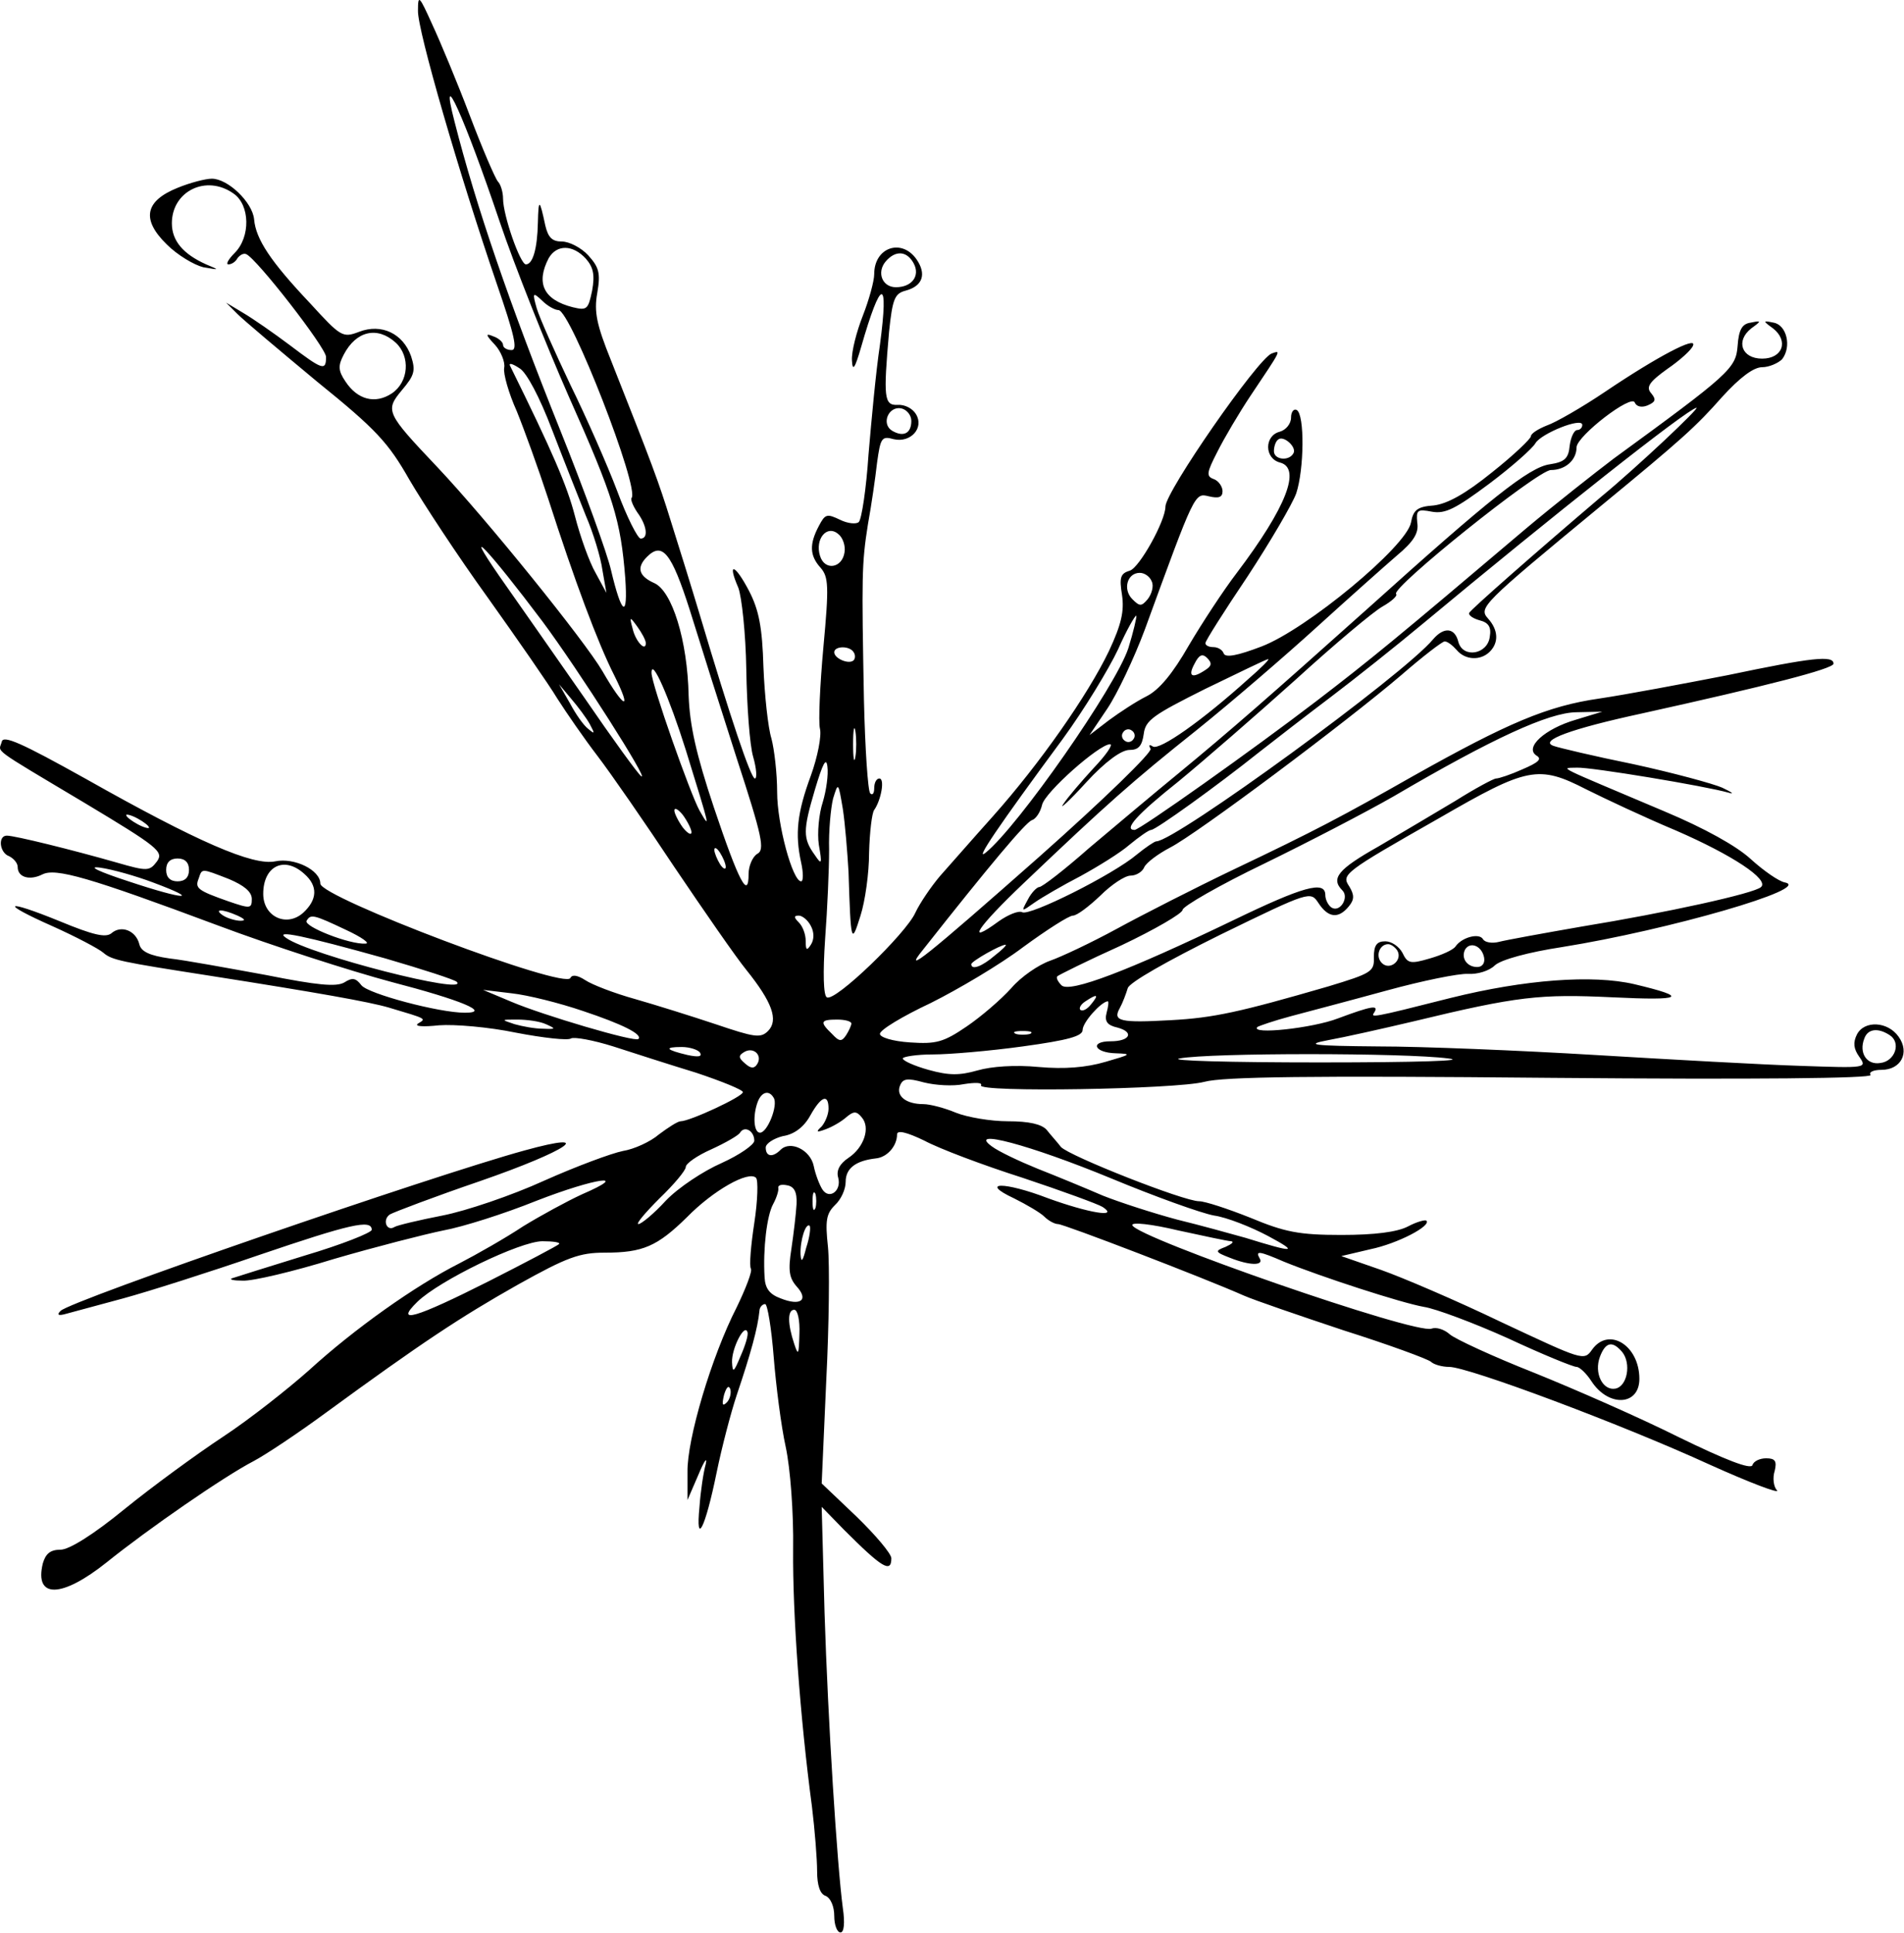 <svg width="4003" height="4062" viewBox="0 0 4003 4062" fill="none" xmlns="http://www.w3.org/2000/svg">
<path d="M878.755 22.572C877.554 63.389 966.392 368.319 1044.43 596.417C1081.64 704.463 1088.84 735.676 1075.64 735.676C1066.03 735.676 1057.63 730.874 1057.63 724.872C1057.63 718.869 1048.03 710.466 1037.22 706.864C1020.42 699.661 1020.42 703.262 1040.82 724.872C1052.83 738.077 1062.43 760.887 1060.03 772.892C1057.63 784.897 1069.64 826.915 1086.44 864.131C1102.05 902.548 1132.06 985.383 1152.47 1047.81C1207.7 1219.48 1256.92 1351.54 1291.73 1419.97C1330.15 1496.8 1312.14 1489.6 1266.52 1410.36C1229.3 1346.74 1022.82 1091.03 919.572 981.781C811.526 867.733 809.125 862.931 845.14 819.712C871.552 788.499 873.953 778.895 864.349 748.882C847.541 700.861 801.922 679.252 755.102 697.26C720.287 710.466 716.686 708.065 651.858 637.234C569.022 549.597 537.809 502.777 534.208 460.759C530.606 424.744 478.984 375.522 445.37 375.522C432.164 375.522 399.75 383.926 373.339 394.731C304.91 422.342 296.506 460.759 350.529 513.581C373.339 536.391 408.154 556.8 427.362 561.602C462.177 567.605 462.177 567.605 433.364 555.599C385.344 533.99 361.334 506.378 361.334 469.162C361.334 401.934 433.364 365.918 490.989 406.736C525.804 430.746 527.004 497.975 493.39 531.589C480.184 544.795 474.182 555.599 480.184 555.599C487.388 555.599 495.791 549.597 499.393 542.394C504.195 536.391 511.398 531.589 517.4 533.99C539.01 542.394 685.472 730.874 685.472 750.082C685.472 780.095 678.269 777.694 608.639 724.872C575.025 699.661 531.807 669.648 511.398 657.643L475.382 636.034L499.393 660.044C512.598 673.25 588.231 736.877 666.264 801.705C791.117 902.548 816.328 930.159 860.747 1008.19C889.559 1057.41 962.791 1169.06 1025.22 1255.5C1087.64 1343.14 1153.67 1437.98 1171.68 1467.99C1190.89 1498 1228.1 1552.02 1255.72 1588.04C1283.33 1624.06 1356.56 1729.7 1417.79 1822.14C1480.21 1914.58 1547.44 2011.82 1569.05 2038.23C1623.07 2105.46 1637.48 2143.88 1614.67 2166.69C1599.06 2182.29 1585.86 2179.89 1504.22 2152.28C1453.8 2135.47 1376.97 2111.46 1334.95 2099.46C1291.73 2087.45 1244.91 2069.45 1230.51 2059.84C1213.7 2049.04 1202.89 2047.84 1199.29 2055.04C1190.89 2081.45 673.467 1885.77 673.467 1856.96C673.467 1828.14 618.243 1801.73 578.627 1810.14C531.807 1819.74 415.357 1769.32 181.257 1637.26C45.599 1561.63 5.982 1543.62 3.581 1559.23C-2.422 1582.04 -22.83 1567.63 176.455 1686.48C332.521 1780.12 344.527 1789.73 330.12 1810.14C314.514 1830.54 310.912 1831.74 244.884 1812.54C152.444 1786.12 31.193 1756.11 14.386 1756.11C-4.823 1756.11 -1.221 1792.13 19.188 1799.33C28.792 1804.13 37.195 1813.74 37.195 1822.14C37.195 1843.75 62.406 1850.95 88.817 1837.75C116.429 1823.34 187.259 1843.75 457.375 1944.59C572.624 1987.81 737.094 2040.63 822.331 2063.44C969.994 2101.86 1033.62 2128.27 977.197 2128.27C923.174 2128.27 774.31 2088.65 759.904 2070.65C747.899 2055.04 740.696 2053.84 723.889 2064.64C707.081 2074.25 667.465 2070.65 559.418 2049.04C480.184 2034.63 388.946 2017.82 356.532 2014.22C314.514 2008.22 296.506 1999.82 292.904 1984.21C285.701 1955.4 254.488 1943.39 234.079 1961.4C222.074 1971 195.663 1965 126.033 1936.19C8.383 1888.17 -2.422 1896.57 111.627 1946.99C159.648 1968.6 207.668 1993.81 217.272 2002.22C235.28 2017.82 254.488 2021.43 439.367 2050.24C668.665 2086.25 776.711 2105.46 817.529 2117.47C897.963 2141.48 896.762 2140.28 878.755 2151.08C870.351 2157.08 889.559 2158.28 923.174 2154.68C955.588 2152.28 1027.62 2158.28 1085.24 2170.29C1141.67 2181.09 1194.49 2187.1 1200.49 2182.29C1207.7 2178.69 1247.31 2185.9 1289.33 2199.1C1330.15 2212.31 1408.18 2237.52 1463.4 2254.32C1517.43 2272.33 1561.85 2290.34 1561.85 2295.14C1561.85 2304.75 1450.2 2356.37 1430.99 2356.37C1424.99 2356.37 1404.58 2369.57 1385.37 2383.98C1367.36 2399.59 1332.55 2415.19 1309.74 2418.8C1285.73 2423.6 1211.3 2451.21 1144.07 2481.22C1075.64 2512.44 979.598 2544.85 930.377 2554.45C881.156 2564.06 835.536 2574.86 829.534 2578.46C812.727 2589.27 803.122 2562.86 819.93 2552.05C828.333 2547.25 913.57 2514.84 1008.41 2482.42C1195.69 2417.59 1255.72 2375.58 1103.25 2417.59C909.968 2470.42 147.642 2733.33 127.234 2754.94C118.83 2763.34 122.432 2765.74 139.239 2760.94C152.444 2757.34 206.468 2742.93 259.29 2728.53C312.113 2714.12 440.568 2673.3 545.012 2637.29C735.894 2572.46 781.513 2561.66 781.513 2584.47C781.513 2590.47 717.886 2615.68 641.053 2638.49C563.02 2662.5 494.591 2684.11 487.388 2686.51C481.385 2688.91 490.989 2691.31 510.197 2691.31C530.606 2692.51 617.043 2672.1 702.279 2645.69C788.716 2620.48 891.96 2594.07 932.778 2585.67C972.395 2578.46 1060.03 2550.85 1128.46 2523.24C1252.11 2475.22 1328.95 2464.41 1223.3 2510.03C1192.09 2524.44 1136.87 2554.45 1099.65 2577.26C1063.63 2601.27 1002.41 2636.09 965.192 2655.3C872.752 2702.12 745.498 2792.15 649.457 2879.79C606.238 2918.21 525.804 2981.84 469.38 3019.05C412.956 3056.27 319.316 3124.7 261.691 3171.52C195.663 3225.54 145.241 3256.75 127.234 3256.75C105.624 3256.75 96.02 3265.16 90.018 3285.57C72.01 3360 129.635 3358.8 224.475 3283.16C310.912 3213.53 470.58 3103.09 533.007 3070.67C558.218 3057.47 626.647 3011.85 685.472 2968.63C885.958 2822.17 967.593 2768.14 1088.84 2699.72C1192.09 2642.09 1218.5 2632.49 1271.32 2632.49C1351.76 2632.49 1381.77 2619.28 1444.2 2558.05C1499.42 2501.63 1573.85 2459.61 1589.46 2475.22C1594.26 2480.02 1593.06 2523.24 1585.86 2570.06C1578.65 2616.88 1575.05 2660.1 1578.65 2666.1C1582.26 2670.9 1567.85 2708.12 1548.64 2747.74C1495.82 2850.98 1444.2 3025.05 1445.4 3093.48V3152.31L1468.21 3099.49C1480.21 3070.67 1487.41 3059.87 1483.81 3076.68C1479.01 3093.48 1473.01 3133.1 1470.61 3166.71C1462.2 3251.95 1482.61 3212.33 1506.62 3094.68C1517.43 3041.86 1536.64 2968.63 1548.64 2932.61C1578.65 2843.78 1593.06 2790.95 1596.66 2754.94C1596.66 2747.74 1602.66 2740.53 1608.67 2740.53C1613.47 2740.53 1621.87 2790.95 1626.67 2852.18C1631.48 2912.21 1642.28 2997.44 1651.89 3040.66C1661.49 3085.08 1668.69 3178.72 1667.49 3256.75C1666.29 3390.01 1681.9 3608.5 1707.11 3796.98C1713.11 3846.2 1717.91 3907.43 1717.91 3932.64C1717.91 3961.45 1723.92 3980.66 1735.92 3984.26C1746.73 3989.07 1753.93 4007.07 1753.93 4026.28C1753.93 4045.49 1759.93 4061.1 1767.13 4061.1C1774.34 4061.1 1776.74 4041.89 1771.94 4009.47C1759.93 3919.44 1740.72 3616.91 1733.52 3388.81L1727.52 3166.71L1774.34 3214.74C1853.57 3293.97 1873.98 3307.17 1873.98 3274.76C1873.98 3265.16 1840.37 3225.54 1800.75 3187.12L1727.52 3117.49L1737.12 2901.4C1743.12 2783.75 1744.32 2656.5 1740.72 2620.48C1734.72 2565.26 1737.12 2550.85 1755.13 2532.84C1768.33 2520.84 1777.94 2499.23 1777.94 2483.62C1777.94 2454.81 1799.55 2439.2 1841.57 2434.4C1865.58 2432 1885.99 2407.99 1885.99 2383.98C1885.99 2374.38 1906.39 2379.18 1943.61 2397.19C1974.82 2413.99 2067.26 2448.81 2150.1 2475.22C2232.93 2502.83 2308.57 2530.44 2318.17 2536.45C2354.19 2560.46 2286.96 2548.45 2204.12 2518.44C2110.48 2482.42 2057.66 2483.62 2132.09 2518.44C2158.5 2531.64 2187.31 2548.45 2195.72 2556.85C2204.12 2565.26 2217.33 2572.46 2224.53 2572.46C2236.53 2572.46 2530.66 2685.31 2614.7 2722.52C2636.31 2732.13 2731.15 2764.54 2824.79 2795.76C2919.63 2825.77 3001.26 2855.78 3008.46 2861.78C3014.47 2867.79 3032.47 2872.59 3046.88 2872.59C3086.5 2872.59 3408.24 2992.64 3594.31 3077.88C3679.55 3116.29 3743.18 3140.3 3735.98 3131.9C3728.77 3124.7 3726.37 3105.49 3731.17 3091.08C3735.98 3070.67 3732.37 3064.67 3713.17 3064.67C3699.96 3064.67 3686.75 3070.67 3684.35 3079.08C3680.75 3088.68 3627.93 3068.27 3529.49 3020.25C3447.85 2979.43 3310.99 2919.41 3224.56 2884.59C3139.32 2850.98 3058.89 2813.76 3048.08 2804.16C3036.08 2793.36 3019.27 2788.55 3009.66 2792.15C2977.25 2805.36 2390.2 2601.27 2380.6 2574.86C2378.2 2567.66 2421.41 2572.46 2476.64 2585.67C2531.86 2597.67 2582.28 2608.48 2588.28 2608.48C2595.49 2609.68 2589.49 2614.48 2576.28 2620.48C2553.47 2628.88 2554.67 2631.29 2585.88 2643.29C2627.9 2660.1 2657.91 2660.1 2648.31 2644.49C2638.71 2627.68 2647.11 2628.88 2699.93 2651.69C2776.77 2682.91 2946.04 2738.13 2994.06 2746.54C3018.07 2750.14 3098.5 2780.15 3170.53 2812.56C3242.56 2846.18 3307.39 2872.59 3314.6 2872.59C3320.6 2872.59 3335 2885.79 3345.81 2902.6C3381.82 2957.83 3446.65 2954.22 3446.65 2897.8C3446.65 2826.97 3381.82 2787.35 3347.01 2836.57C3330.2 2860.58 3326.6 2858.18 3157.33 2778.95C3062.49 2733.33 2947.24 2684.11 2902.82 2668.5L2819.98 2639.69L2881.21 2625.28C2938.83 2613.28 3009.66 2576.06 2998.86 2565.26C2996.46 2562.86 2978.45 2567.66 2960.44 2577.26C2937.63 2589.27 2889.61 2595.27 2819.98 2595.27C2731.15 2595.27 2701.13 2589.27 2629.1 2559.26C2581.08 2540.05 2533.06 2524.44 2521.06 2524.44C2488.64 2524.44 2248.54 2429.6 2230.53 2410.39C2223.33 2400.79 2208.92 2385.18 2200.52 2374.38C2189.71 2362.37 2163.3 2356.37 2118.88 2356.37C2082.87 2356.37 2033.65 2347.96 2009.64 2338.36C1986.83 2328.76 1955.61 2320.35 1941.21 2320.35C1905.19 2320.35 1883.58 2303.55 1891.99 2281.94C1897.99 2266.33 1907.59 2265.13 1942.41 2274.73C1966.42 2280.74 2003.64 2283.14 2026.45 2278.34C2049.25 2274.73 2066.06 2274.73 2062.46 2280.74C2052.86 2296.34 2473.04 2289.14 2531.86 2273.53C2571.48 2262.73 2755.16 2260.33 3261.77 2265.13C3687.95 2268.73 3936.46 2266.33 3932.86 2259.13C3928.06 2253.12 3938.86 2248.32 3955.67 2248.32C3996.49 2248.32 4015.69 2212.31 3991.68 2178.69C3968.87 2146.28 3919.65 2143.88 3904.05 2173.89C3895.64 2190.7 3896.84 2203.9 3908.85 2220.71C3925.66 2244.72 3924.46 2244.72 3785.2 2239.92C3708.36 2237.52 3513.88 2226.71 3354.21 2217.11C3194.54 2207.5 2989.26 2199.1 2898.02 2199.1C2758.76 2197.9 2741.95 2195.5 2792.37 2185.9C2825.99 2179.89 2906.42 2161.89 2972.45 2146.28C3190.94 2093.46 3237.76 2088.65 3390.23 2095.86C3539.09 2103.06 3552.3 2095.86 3435.85 2068.25C3348.21 2047.84 3205.35 2058.64 3050.48 2097.06C2880.01 2140.28 2881.21 2139.08 2889.61 2127.07C2899.22 2111.46 2883.61 2113.86 2812.78 2140.28C2759.96 2160.68 2627.9 2175.09 2643.51 2158.28C2647.11 2155.88 2678.32 2145.08 2714.34 2135.47C2750.35 2125.87 2841.59 2101.86 2916.02 2081.45C2990.46 2061.04 3067.29 2045.44 3086.5 2046.64C3105.71 2047.84 3130.92 2040.63 3142.92 2028.63C3156.13 2016.62 3213.75 2001.02 3284.58 1990.21C3509.08 1954.2 3811.61 1866.56 3752.78 1854.55C3739.58 1852.15 3707.16 1829.34 3680.75 1805.33C3650.74 1777.72 3583.51 1740.51 3500.67 1705.69C3265.37 1606.05 3279.78 1614.45 3315.8 1613.25C3344.61 1612.05 3584.71 1651.67 3635.13 1666.07C3647.14 1669.68 3641.13 1664.87 3620.73 1655.27C3601.52 1646.87 3517.48 1624.06 3434.65 1606.05C3351.81 1589.24 3276.18 1571.23 3266.57 1567.63C3234.16 1556.83 3302.59 1531.62 3452.65 1499.2C3713.17 1441.58 3854.83 1405.56 3854.83 1394.76C3854.83 1376.75 3810.41 1381.55 3632.73 1418.77C3540.29 1436.78 3419.04 1459.59 3362.62 1467.99C3253.37 1483.6 3169.33 1519.61 2972.45 1630.06C2822.38 1715.29 2765.96 1745.31 2594.29 1826.94C2511.45 1866.56 2401.01 1922.98 2348.18 1951.8C2295.36 1980.61 2231.73 2010.62 2207.72 2019.02C2183.71 2027.43 2146.5 2052.64 2126.09 2076.65C2104.48 2100.66 2062.46 2136.67 2032.45 2157.08C1983.23 2190.7 1967.62 2194.3 1913.6 2190.7C1876.38 2188.3 1849.97 2179.89 1849.97 2172.69C1849.97 2164.29 1897.99 2135.47 1956.82 2107.86C2014.44 2079.05 2102.08 2027.43 2151.3 1990.21C2200.52 1954.2 2247.34 1924.18 2255.74 1924.18C2264.15 1924.18 2289.36 1904.98 2313.37 1882.17C2336.18 1859.36 2364.99 1840.15 2376.99 1840.15C2389 1840.15 2402.21 1831.74 2405.81 1822.14C2410.61 1812.54 2434.62 1794.53 2459.83 1781.32C2516.25 1752.51 2830.79 1517.21 2946.04 1418.77C2991.66 1379.15 3032.47 1347.94 3037.28 1347.94C3043.28 1347.94 3054.08 1356.34 3062.49 1365.95C3080.5 1387.55 3112.91 1388.76 3132.12 1369.55C3151.33 1350.34 3150.13 1323.93 3128.52 1299.92C3108.11 1277.11 3115.31 1269.9 3362.62 1065.82C3537.89 921.756 3565.5 896.545 3620.73 834.118C3657.94 793.301 3686.75 771.692 3704.76 771.692C3719.17 771.692 3738.38 763.288 3746.78 754.885C3767.19 728.473 3756.38 682.854 3728.77 678.052C3705.96 673.25 3705.96 674.45 3727.57 690.057C3761.19 716.468 3747.98 753.684 3704.76 753.684C3661.54 753.684 3648.34 716.468 3681.95 690.057C3703.56 674.45 3703.56 673.25 3680.75 678.052C3662.74 680.453 3655.54 692.458 3653.14 727.273C3649.54 774.093 3636.33 786.098 3392.63 963.774C3353.01 993.787 3268.98 1059.81 3208.95 1110.24C2934.03 1343.14 2881.21 1386.35 2768.36 1472.79C2635.1 1574.83 2396.2 1744.11 2385.4 1744.11C2361.39 1744.11 2390.2 1711.69 2477.84 1642.06C2531.86 1597.64 2642.31 1501.6 2723.94 1428.37C2805.58 1353.94 2887.21 1285.51 2906.42 1274.71C2925.63 1263.9 2938.83 1251.9 2935.23 1248.3C2923.23 1236.29 3232.96 987.784 3260.57 987.784C3290.59 987.784 3314.6 967.375 3314.6 939.763C3315.8 915.753 3431.05 826.915 3437.05 846.123C3440.65 854.527 3451.45 856.928 3463.46 852.126C3480.27 844.923 3482.67 840.121 3471.86 826.915C3459.86 813.71 3467.06 802.905 3505.48 775.293C3531.89 757.286 3557.1 734.476 3559.5 726.072C3567.9 705.663 3485.07 748.882 3374.62 823.314C3326.6 855.728 3270.18 888.141 3252.17 894.144C3234.16 901.347 3218.55 910.951 3218.55 916.954C3218.55 921.756 3182.54 956.571 3136.92 992.586C3080.5 1038.21 3043.28 1058.61 3014.47 1062.22C2979.65 1064.62 2971.25 1071.82 2966.45 1098.23C2956.84 1148.65 2746.75 1322.73 2651.91 1358.74C2601.49 1377.95 2576.28 1382.75 2572.68 1373.15C2570.28 1365.95 2560.67 1359.94 2551.07 1359.94C2541.46 1359.94 2534.26 1356.34 2534.26 1351.54C2534.26 1346.74 2573.88 1284.31 2623.1 1211.08C2671.12 1137.85 2716.74 1059.81 2725.14 1037.01C2741.95 986.583 2743.15 871.334 2726.34 861.73C2720.34 858.129 2714.34 865.332 2714.34 877.337C2714.34 890.542 2703.53 903.748 2690.33 907.35C2657.91 915.753 2657.91 963.774 2691.53 972.177C2735.95 984.182 2704.73 1065.82 2600.29 1203.88C2572.68 1239.89 2527.06 1309.52 2499.45 1356.34C2465.83 1415.17 2437.02 1449.98 2410.61 1463.19C2389 1473.99 2354.19 1496.8 2331.38 1513.61L2290.56 1544.82L2327.77 1489.6C2348.18 1459.59 2384.2 1383.95 2407.01 1322.73C2512.65 1033.4 2511.45 1035.8 2541.46 1043.01C2561.87 1047.81 2570.28 1045.41 2570.28 1032.2C2570.28 1022.6 2561.87 1010.59 2552.27 1006.99C2535.46 1000.99 2536.66 993.787 2559.47 949.368C2573.88 920.555 2605.09 867.733 2629.1 831.717C2695.13 733.275 2693.93 735.676 2673.52 742.879C2643.51 754.885 2450.23 1033.4 2450.23 1064.62C2450.23 1094.63 2396.2 1191.87 2375.79 1199.07C2355.39 1205.08 2352.98 1213.48 2358.99 1250.7C2363.79 1284.31 2357.79 1311.92 2331.38 1368.35C2286.96 1460.79 2186.11 1604.85 2087.67 1715.29C2045.65 1762.11 1996.43 1818.54 1976.02 1841.35C1956.82 1864.16 1934.01 1897.77 1924.4 1918.18C1905.19 1961.4 1755.13 2106.66 1738.32 2095.86C1731.12 2092.26 1729.92 2044.24 1734.72 1973.4C1739.52 1909.78 1743.12 1825.74 1743.12 1786.12C1741.92 1746.51 1746.73 1697.29 1751.53 1678.08C1762.33 1643.26 1762.33 1643.26 1771.94 1699.69C1776.74 1730.9 1781.54 1790.93 1783.94 1831.74C1788.74 1984.21 1789.94 1985.41 1809.15 1924.18C1818.76 1894.17 1827.16 1835.35 1827.16 1792.13C1828.36 1748.91 1833.16 1708.09 1837.96 1702.09C1852.37 1681.68 1860.77 1636.06 1848.77 1636.06C1842.77 1636.06 1837.96 1644.46 1837.96 1656.47C1837.96 1667.27 1834.36 1672.08 1829.56 1667.27C1824.76 1662.47 1818.76 1574.83 1816.36 1470.39C1811.55 1212.28 1811.55 1184.67 1824.76 1101.83C1831.96 1062.22 1840.37 1004.59 1843.97 972.177C1851.17 920.555 1853.57 915.753 1878.78 922.956C1914.8 931.36 1943.61 898.946 1925.6 870.134C1918.4 858.129 1901.59 849.725 1887.19 850.926C1858.37 852.126 1857.17 835.319 1869.18 697.26C1876.38 627.63 1881.18 616.826 1903.99 610.823C1940.01 601.219 1948.41 576.008 1926.8 544.795C1895.59 500.376 1837.96 519.584 1837.96 576.008C1837.96 590.414 1827.16 630.031 1813.95 663.646C1800.75 697.26 1789.94 739.278 1791.14 757.286C1792.35 781.296 1797.15 775.293 1810.35 729.674C1852.37 583.211 1869.18 580.81 1849.97 724.872C1841.57 780.095 1831.96 884.54 1825.96 955.37C1821.16 1027.4 1811.55 1091.03 1805.55 1097.03C1800.75 1101.83 1782.74 1100.63 1765.93 1092.23C1738.32 1079.02 1734.72 1080.22 1721.51 1105.43C1701.11 1143.85 1702.31 1167.86 1725.12 1193.07C1741.92 1212.28 1743.12 1231.49 1731.12 1359.94C1723.92 1439.18 1720.31 1517.21 1723.92 1531.62C1727.52 1546.02 1719.11 1590.44 1704.71 1630.06C1675.9 1708.09 1671.09 1752.51 1684.3 1812.54C1689.1 1834.15 1689.1 1852.15 1684.3 1852.15C1666.29 1852.15 1633.88 1732.1 1633.88 1664.87C1633.88 1625.26 1627.87 1574.83 1621.87 1552.02C1614.67 1529.22 1607.47 1460.79 1605.07 1401.96C1602.66 1317.93 1595.46 1281.91 1575.05 1242.29C1545.04 1184.67 1528.23 1179.87 1552.24 1235.09C1559.45 1254.3 1567.85 1331.13 1569.05 1407.96C1570.25 1483.6 1576.25 1566.43 1583.46 1590.44C1590.66 1615.65 1591.86 1636.06 1587.06 1636.06C1578.65 1636.06 1535.44 1507.61 1471.81 1293.91C1453.8 1233.89 1426.19 1145.05 1410.58 1095.83C1384.17 1010.59 1370.97 975.779 1284.53 757.286C1254.52 682.854 1248.51 655.242 1255.72 615.625C1262.92 573.607 1259.32 561.602 1236.51 536.391C1222.1 520.785 1196.89 507.579 1181.28 507.579C1160.88 507.579 1152.47 499.175 1146.47 473.965C1134.46 417.54 1132.06 416.34 1130.86 467.962C1129.66 523.186 1120.06 555.599 1105.65 555.599C1093.65 555.599 1057.63 452.355 1057.63 417.54C1057.63 404.335 1052.83 387.528 1046.83 381.525C1040.82 374.322 1014.41 313.096 988.001 243.466C961.59 173.836 925.575 87.399 908.768 51.384C881.156 -9.842 878.755 -12.243 878.755 22.572ZM1050.43 465.561C1081.64 558 1147.67 723.671 1195.69 832.918C1290.53 1045.41 1304.94 1093.43 1314.54 1214.68C1320.54 1301.12 1307.34 1293.91 1284.53 1197.87C1277.33 1165.46 1229.3 1032.2 1177.68 903.748C1070.84 637.234 1001.21 434.348 955.588 255.471C921.973 125.816 977.197 248.268 1050.43 465.561ZM1231.71 543.594C1247.31 561.602 1250.91 577.209 1244.91 610.823C1236.51 650.44 1234.11 652.841 1204.09 645.638C1142.87 630.031 1126.06 595.216 1153.67 542.394C1170.48 513.581 1204.09 513.581 1231.71 543.594ZM1920.8 553.198C1935.21 579.61 1917.2 603.62 1883.58 603.62C1854.77 603.62 1842.77 572.407 1861.97 549.597C1882.38 525.587 1906.39 526.787 1920.8 553.198ZM1174.08 651.64C1199.29 651.64 1345.75 1027.4 1327.75 1046.61C1325.35 1049.01 1330.15 1062.22 1339.75 1076.62C1360.16 1104.23 1363.76 1131.85 1346.95 1131.85C1340.95 1131.85 1318.14 1087.43 1297.73 1032.2C1277.33 978.18 1232.91 877.337 1199.29 808.908C1166.88 740.478 1134.46 668.448 1128.46 648.039C1118.86 614.425 1120.06 613.224 1140.47 632.432C1151.27 643.237 1166.88 651.64 1174.08 651.64ZM831.935 720.07C863.148 748.882 859.547 802.905 823.531 826.915C788.716 849.725 751.5 840.121 726.29 801.705C710.683 778.895 710.683 768.09 722.688 745.28C749.099 694.859 793.518 685.255 831.935 720.07ZM1160.88 903.748C1184.89 966.175 1217.3 1047.81 1231.71 1083.83C1247.31 1119.84 1262.92 1171.46 1266.52 1197.87L1274.92 1245.89L1252.11 1203.88C1238.91 1181.07 1219.7 1127.04 1208.9 1085.03C1192.09 1020.2 1162.08 950.568 1072.04 768.09C1069.64 762.088 1078.04 764.489 1092.45 774.093C1106.85 782.496 1134.46 834.118 1160.88 903.748ZM1916 884.54C1916 910.951 1899.19 919.355 1875.18 904.949C1852.37 890.542 1867.98 853.327 1894.39 858.129C1906.39 860.53 1916 872.535 1916 884.54ZM3499.47 925.357C3459.86 962.573 3399.83 1016.6 3367.42 1043.01C3223.36 1165.46 3092.5 1280.71 3088.9 1287.91C3086.5 1292.71 3097.3 1299.92 3110.51 1303.52C3129.72 1308.32 3135.72 1317.93 3132.12 1338.33C3127.32 1375.55 3075.69 1383.95 3066.09 1349.14C3058.89 1319.13 3036.08 1316.72 3013.27 1343.14C2952.04 1417.57 2470.63 1768.12 2431.02 1768.12C2427.42 1768.12 2409.41 1780.12 2390.2 1795.73C2340.98 1837.75 2163.3 1926.58 2148.9 1916.98C2141.69 1913.38 2120.09 1921.78 2099.68 1936.19C2027.65 1989.01 2055.26 1948.19 2152.5 1855.75C2326.57 1690.08 2380.6 1642.06 2516.25 1534.02C2589.49 1475.19 2702.33 1377.95 2768.36 1317.93C2834.39 1257.9 2910.02 1190.67 2936.43 1167.86C2972.45 1137.85 2983.25 1119.84 2979.65 1098.23C2977.25 1071.82 2979.65 1069.42 3010.87 1075.42C3038.48 1080.22 3060.09 1069.42 3130.92 1016.6C3178.94 980.581 3222.16 942.165 3228.16 931.36C3240.16 910.951 3326.6 876.136 3326.6 892.943C3326.6 898.946 3321.8 903.748 3315.8 903.748C3309.79 903.748 3302.59 918.154 3300.19 936.162C3297.79 963.774 3289.38 970.977 3258.17 975.779C3214.95 981.781 3130.92 1049.01 2878.81 1275.91C2663.92 1467.99 2588.28 1534.02 2479.04 1624.06C2426.22 1667.27 2342.18 1738.1 2289.36 1782.52C2237.74 1828.14 2190.92 1864.16 2184.91 1864.16C2180.11 1864.16 2168.11 1876.16 2160.9 1890.57C2146.5 1916.98 2146.5 1916.98 2175.31 1896.57C2190.92 1885.77 2234.13 1860.56 2271.35 1841.35C2308.57 1820.94 2355.39 1792.13 2374.59 1775.32C2395 1758.51 2415.41 1744.11 2420.21 1744.11C2429.82 1744.11 2558.27 1651.67 2647.11 1580.84C2680.72 1554.43 2749.15 1501.6 2798.37 1464.39C2847.6 1427.17 2935.23 1357.54 2992.86 1309.52C3264.17 1083.83 3546.29 860.53 3566.7 856.928C3570.3 856.928 3540.29 886.941 3499.47 925.357ZM2719.14 952.969C2709.54 969.776 2678.32 966.175 2678.32 948.167C2678.32 938.563 2681.92 927.758 2686.73 924.157C2697.53 913.352 2727.54 939.763 2719.14 952.969ZM1775.54 1160.66C1770.74 1194.27 1733.52 1200.27 1723.92 1167.86C1713.11 1133.05 1738.32 1101.83 1762.33 1122.24C1771.94 1129.44 1777.94 1147.45 1775.54 1160.66ZM1140.47 1305.92C1217.3 1409.16 1366.16 1643.26 1348.16 1631.26C1342.15 1627.66 1288.13 1553.23 1228.1 1465.59C1166.88 1377.95 1086.44 1262.7 1049.23 1209.88C968.793 1093.43 1027.62 1155.86 1140.47 1305.92ZM1450.2 1281.91C1470.61 1347.94 1515.03 1488.4 1548.64 1592.84C1602.66 1758.51 1608.67 1786.12 1591.86 1794.53C1582.26 1800.53 1573.85 1819.74 1573.85 1836.55C1573.85 1891.77 1553.44 1853.35 1500.62 1696.09C1463.4 1584.44 1450.2 1524.41 1447.8 1461.99C1445.4 1345.54 1412.98 1242.29 1375.77 1225.49C1343.35 1211.08 1337.35 1193.07 1360.16 1170.26C1392.57 1137.85 1411.78 1161.86 1450.2 1281.91ZM2421.41 1221.88C2426.22 1231.49 2421.41 1248.3 2413.01 1259.1C2399.8 1274.71 2396.2 1274.71 2380.6 1259.1C2360.19 1238.69 2369.79 1203.88 2396.2 1203.88C2407.01 1203.88 2417.81 1212.28 2421.41 1221.88ZM2372.19 1362.34C2345.78 1442.78 2140.49 1736.9 2072.06 1792.13C2048.05 1811.34 2098.48 1736.9 2234.13 1553.23C2279.75 1490.8 2331.38 1405.56 2350.58 1364.75C2368.59 1323.93 2386.6 1292.71 2389 1293.91C2390.2 1296.32 2383 1327.53 2372.19 1362.34ZM1357.76 1351.54C1357.76 1370.75 1336.15 1347.94 1330.15 1321.53C1322.94 1295.12 1324.15 1295.12 1339.75 1316.72C1349.36 1329.93 1357.76 1345.54 1357.76 1351.54ZM1794.75 1370.75C1798.35 1375.55 1798.35 1383.95 1794.75 1387.55C1785.14 1397.16 1753.93 1383.95 1753.93 1370.75C1753.93 1357.54 1786.34 1356.34 1794.75 1370.75ZM2534.26 1407.96C2505.45 1427.17 2497.05 1421.17 2511.45 1394.76C2521.06 1375.55 2528.26 1373.15 2537.86 1382.75C2548.67 1393.56 2547.47 1399.56 2534.26 1407.96ZM2624.3 1427.17C2527.06 1514.81 2438.22 1577.24 2423.81 1568.83C2416.61 1564.03 2414.21 1565.23 2419.01 1573.63C2422.61 1580.84 2322.97 1678.08 2184.91 1800.53C1948.41 2009.42 1894.39 2052.64 1941.21 1995.01C2080.47 1818.54 2156.1 1728.5 2169.31 1723.7C2177.71 1721.3 2187.31 1706.89 2190.92 1691.28C2196.92 1664.87 2310.97 1564.03 2333.78 1564.03C2340.98 1564.03 2325.37 1586.84 2298.96 1614.45C2272.55 1643.26 2243.74 1676.88 2235.33 1690.08C2225.73 1703.29 2248.54 1682.88 2283.35 1644.46C2324.17 1600.05 2357.79 1576.04 2374.59 1576.04C2393.8 1576.04 2401.01 1567.63 2404.61 1542.42C2408.21 1513.61 2423.81 1502.8 2534.26 1447.58C2603.89 1413.97 2662.72 1385.15 2666.32 1385.15C2669.92 1385.15 2650.71 1404.36 2624.3 1427.17ZM1441.8 1576.04C1494.62 1746.51 1493.42 1742.91 1470.61 1703.29C1451.4 1668.47 1369.76 1437.98 1369.76 1413.97C1369.76 1380.35 1406.98 1465.59 1441.8 1576.04ZM1240.11 1522.01C1250.91 1542.42 1250.91 1543.62 1236.51 1531.62C1226.9 1524.41 1210.1 1500.4 1198.09 1477.59L1175.28 1437.98L1200.49 1467.99C1214.9 1484.8 1232.91 1508.81 1240.11 1522.01ZM3313.39 1512.41C3247.37 1531.62 3204.15 1571.23 3230.56 1588.04C3242.56 1595.24 3234.16 1602.45 3200.55 1616.85C3176.54 1627.66 3151.33 1636.06 3145.32 1636.06C3140.52 1636.06 3102.1 1656.47 3060.09 1682.88C3018.07 1708.09 2944.84 1751.31 2898.02 1778.92C2812.78 1826.94 2797.17 1846.15 2822.38 1871.36C2836.79 1885.77 2817.58 1918.18 2799.58 1907.38C2792.37 1902.57 2786.37 1890.57 2786.37 1880.97C2786.37 1849.75 2739.55 1862.96 2590.69 1934.99C2373.39 2039.43 2248.54 2087.45 2231.73 2070.65C2223.33 2062.24 2219.73 2053.84 2223.33 2051.44C2225.73 2049.04 2285.76 2019.02 2357.79 1986.61C2428.62 1953 2486.24 1919.38 2486.24 1912.18C2486.24 1904.98 2563.07 1860.56 2657.91 1814.94C2751.55 1769.32 2874.01 1705.69 2930.43 1673.28C3139.32 1550.82 3255.77 1498 3313.39 1496.8L3368.62 1495.6L3313.39 1512.41ZM1798.35 1590.44C1795.95 1606.05 1793.55 1594.04 1793.55 1564.03C1793.55 1534.02 1795.95 1522.01 1798.35 1536.42C1800.75 1552.02 1800.75 1576.04 1798.35 1590.44ZM2383 1553.23C2379.4 1559.23 2370.99 1561.63 2364.99 1556.83C2358.99 1553.23 2356.59 1544.82 2361.39 1538.82C2364.99 1532.82 2373.39 1530.42 2379.4 1535.22C2385.4 1538.82 2387.8 1547.22 2383 1553.23ZM1729.92 1685.28C1721.51 1710.49 1717.91 1751.31 1721.51 1775.32C1728.72 1816.14 1727.52 1818.54 1713.11 1796.93C1687.9 1762.11 1687.9 1745.31 1713.11 1660.07C1729.92 1603.65 1737.12 1590.44 1739.52 1610.85C1741.92 1627.66 1737.12 1661.27 1729.92 1685.28ZM3335 1658.87C3373.42 1678.08 3457.46 1717.7 3523.48 1745.31C3642.34 1796.93 3720.37 1848.55 3702.36 1864.16C3689.16 1877.36 3503.08 1918.18 3326.6 1946.99C3243.77 1961.4 3164.53 1975.81 3151.33 1979.41C3136.92 1983.01 3121.31 1980.61 3117.71 1973.4C3109.31 1960.2 3073.29 1969.8 3060.09 1989.01C3055.28 1996.21 3031.27 2007.02 3006.06 2014.22C2965.25 2026.23 2959.24 2025.03 2948.44 2002.22C2941.24 1989.01 2925.63 1978.21 2912.42 1978.21C2894.42 1978.21 2888.41 1986.61 2888.41 2011.82C2889.61 2041.83 2883.61 2045.44 2792.37 2073.05C2606.29 2127.07 2551.07 2139.08 2462.23 2143.88C2355.39 2149.88 2338.58 2146.28 2354.19 2118.67C2360.19 2107.86 2367.39 2088.65 2370.99 2076.65C2374.59 2064.64 2452.63 2020.22 2566.68 1963.8C2753.96 1872.56 2755.16 1872.56 2771.96 1897.77C2792.37 1928.99 2813.98 1931.39 2835.59 1904.98C2847.6 1890.57 2847.6 1880.97 2836.79 1862.96C2819.98 1837.75 2823.59 1834.15 3026.47 1718.9C3211.35 1612.05 3234.16 1607.25 3335 1658.87ZM1453.8 1748.91C1453.8 1756.11 1445.4 1751.31 1435.79 1739.3C1426.19 1726.1 1417.79 1709.29 1417.79 1703.29C1417.79 1696.09 1426.19 1700.89 1435.79 1712.89C1445.4 1726.1 1453.8 1742.91 1453.8 1748.91ZM313.313 1739.3C313.313 1741.71 302.509 1739.3 289.303 1732.1C276.097 1724.9 265.293 1716.5 265.293 1712.89C265.293 1710.49 276.097 1712.89 289.303 1720.1C302.509 1727.3 313.313 1735.7 313.313 1739.3ZM1525.83 1822.14C1525.83 1828.14 1519.83 1825.74 1513.83 1816.14C1507.82 1806.53 1501.82 1792.13 1501.82 1786.12C1501.82 1778.92 1507.82 1782.52 1513.83 1792.13C1519.83 1801.73 1525.83 1814.94 1525.83 1822.14ZM397.349 1828.14C397.349 1843.75 388.946 1852.15 373.339 1852.15C357.732 1852.15 349.329 1843.75 349.329 1828.14C349.329 1812.54 357.732 1804.13 373.339 1804.13C388.946 1804.13 397.349 1812.54 397.349 1828.14ZM321.717 1854.55C424.961 1892.97 388.946 1891.77 270.095 1852.15C207.668 1831.74 182.457 1819.74 210.069 1823.34C236.48 1826.94 286.902 1841.35 321.717 1854.55ZM639.853 1836.55C668.665 1861.76 667.465 1890.57 637.452 1918.18C602.637 1949.39 553.416 1926.58 553.416 1878.56C553.416 1819.74 597.835 1798.13 639.853 1836.55ZM481.385 1847.35C512.598 1860.56 529.406 1873.76 529.406 1889.37C529.406 1909.78 525.804 1909.78 480.184 1894.17C415.357 1871.36 409.354 1866.56 417.758 1846.15C424.961 1824.54 422.56 1824.54 481.385 1847.35ZM499.393 1924.18C514.999 1931.39 517.4 1934.99 505.395 1934.99C495.791 1934.99 478.984 1930.19 469.38 1924.18C447.771 1909.78 466.979 1909.78 499.393 1924.18ZM727.49 1954.2C761.105 1969.8 779.112 1983.01 768.308 1983.01C735.894 1985.41 637.452 1946.99 644.655 1934.99C653.058 1920.58 659.061 1921.78 727.49 1954.2ZM1704.71 1945.79C1711.91 1959 1711.91 1974.61 1704.71 1985.41C1696.3 1998.62 1693.9 1997.42 1693.9 1977.01C1693.9 1963.8 1687.9 1946.99 1679.5 1938.59C1668.69 1927.79 1668.69 1924.18 1679.5 1924.18C1686.7 1924.18 1698.71 1933.79 1704.71 1945.79ZM810.326 2014.22C888.359 2037.03 955.588 2058.64 960.39 2063.44C986.801 2092.26 651.858 2007.02 601.436 1971C575.025 1953 638.652 1966.2 810.326 2014.22ZM2091.27 2008.22C2064.86 2031.03 2042.05 2039.43 2042.05 2026.23C2042.05 2020.22 2103.28 1985.41 2114.08 1985.41C2117.68 1985.41 2106.88 1996.21 2091.27 2008.22ZM2937.63 1997.42C2949.64 2017.82 2922.03 2040.63 2905.22 2023.83C2890.81 2009.42 2900.42 1984.21 2918.43 1984.21C2924.43 1984.21 2932.83 1990.21 2937.63 1997.42ZM3120.11 2011.82C3122.51 2023.83 3116.51 2032.23 3105.71 2032.23C3084.1 2032.23 3070.89 2013.02 3080.5 1995.01C3091.3 1978.21 3115.31 1987.81 3120.11 2011.82ZM1225.7 2124.67C1308.54 2152.28 1351.76 2173.89 1342.15 2183.49C1334.95 2190.7 1140.47 2133.07 1075.64 2105.46L1015.61 2080.25L1075.64 2087.45C1109.25 2091.06 1176.48 2107.86 1225.7 2124.67ZM2294.16 2110.26C2285.76 2121.07 2276.15 2125.87 2271.35 2122.27C2267.75 2118.67 2272.55 2110.26 2282.15 2104.26C2307.37 2087.45 2310.97 2089.85 2294.16 2110.26ZM2326.57 2128.27C2321.77 2146.28 2327.77 2154.68 2349.38 2159.48C2385.4 2169.09 2375.79 2188.3 2334.98 2188.3C2290.56 2188.3 2300.16 2212.31 2345.78 2213.51C2380.6 2214.71 2378.2 2215.91 2324.17 2231.52C2283.35 2243.52 2237.74 2247.12 2183.71 2242.32C2134.49 2237.52 2084.07 2241.12 2055.26 2249.52C2016.84 2260.33 1995.23 2260.33 1952.01 2248.32C1922 2239.92 1897.99 2229.11 1897.99 2224.31C1897.99 2220.71 1926.8 2215.91 1961.62 2215.91C1995.23 2215.91 2080.47 2208.71 2150.1 2199.1C2246.14 2185.9 2276.15 2177.49 2276.15 2164.29C2276.15 2148.68 2314.57 2105.46 2328.97 2104.26C2331.38 2104.26 2330.17 2115.07 2326.57 2128.27ZM1147.67 2152.28C1169.28 2161.89 1169.28 2163.09 1141.67 2161.89C1124.86 2161.89 1098.45 2157.08 1081.64 2152.28C1052.83 2142.68 1052.83 2142.68 1087.64 2142.68C1108.05 2142.68 1134.46 2146.28 1147.67 2152.28ZM1789.94 2151.08C1789.94 2154.68 1785.14 2165.49 1779.14 2175.09C1769.54 2189.5 1764.73 2189.5 1749.13 2172.69C1722.72 2147.48 1725.12 2142.68 1759.93 2142.68C1776.74 2142.68 1789.94 2146.28 1789.94 2151.08ZM2165.7 2172.69C2157.3 2175.09 2142.89 2175.09 2135.69 2172.69C2127.29 2169.09 2133.29 2166.69 2150.1 2166.69C2166.91 2166.69 2172.91 2169.09 2165.7 2172.69ZM3972.48 2175.09C3997.69 2190.7 3984.48 2230.31 3953.27 2233.92C3924.46 2238.72 3907.65 2212.31 3919.65 2182.29C3926.86 2161.89 3948.47 2159.48 3972.48 2175.09ZM1471.81 2212.31C1476.61 2220.71 1468.21 2221.91 1445.4 2217.11C1399.78 2206.3 1394.98 2200.3 1433.39 2200.3C1450.2 2200.3 1468.21 2206.3 1471.81 2212.31ZM1591.86 2236.32C1585.86 2245.92 1578.65 2245.92 1566.65 2235.12C1552.24 2223.11 1552.24 2218.31 1564.25 2211.11C1583.46 2199.1 1603.86 2217.11 1591.86 2236.32ZM3044.48 2224.31C3087.7 2229.11 2980.85 2232.72 2774.36 2232.72C2585.88 2232.72 2453.83 2229.11 2480.24 2224.31C2543.87 2212.31 2953.24 2212.31 3044.48 2224.31ZM1626.67 2307.15C1636.28 2322.75 1613.47 2380.38 1597.86 2380.38C1584.66 2380.38 1582.26 2344.36 1593.06 2315.55C1601.46 2293.94 1617.07 2290.34 1626.67 2307.15ZM1741.92 2329.96C1741.92 2341.96 1734.72 2358.77 1727.52 2367.17C1714.31 2379.18 1716.71 2380.38 1735.92 2373.18C1749.13 2368.37 1768.33 2357.57 1779.14 2347.96C1794.75 2334.76 1800.75 2334.76 1811.55 2347.96C1830.76 2369.57 1816.36 2411.59 1783.94 2433.2C1765.93 2445.21 1757.53 2459.61 1762.33 2475.22C1769.54 2502.83 1743.12 2522.04 1728.72 2499.23C1722.72 2489.63 1714.31 2468.02 1710.71 2450.01C1703.51 2416.39 1661.49 2395.99 1641.08 2416.39C1624.27 2433.2 1609.87 2430.8 1609.87 2411.59C1609.87 2403.19 1626.67 2392.38 1645.88 2387.58C1669.89 2383.98 1690.3 2368.37 1703.51 2344.36C1726.32 2303.55 1741.92 2297.54 1741.92 2329.96ZM1585.86 2397.19C1585.86 2405.59 1554.64 2427.2 1517.43 2444.01C1479.01 2460.81 1426.19 2495.63 1399.78 2523.24C1374.57 2550.85 1348.16 2572.46 1342.15 2572.46C1336.15 2572.46 1356.56 2548.45 1386.57 2518.44C1416.58 2489.63 1441.8 2459.61 1441.8 2452.41C1441.8 2445.21 1465.81 2428.4 1495.82 2415.19C1524.63 2401.99 1552.24 2386.38 1555.84 2380.38C1565.45 2364.77 1585.86 2376.78 1585.86 2397.19ZM2336.18 2476.42C2428.62 2514.84 2525.86 2549.65 2552.27 2554.45C2578.68 2558.05 2630.3 2578.46 2666.32 2597.67C2731.15 2632.49 2722.74 2633.69 2618.3 2601.27C2588.28 2592.87 2523.46 2574.86 2474.24 2562.86C2425.02 2549.65 2354.19 2526.84 2318.17 2512.44C2282.15 2496.83 2220.93 2471.62 2181.31 2456.01C2142.89 2440.4 2099.68 2420 2085.27 2409.19C2032.45 2370.77 2164.5 2405.59 2336.18 2476.42ZM1674.69 2530.44C1673.49 2550.85 1668.69 2591.67 1663.89 2624.08C1656.69 2669.7 1659.09 2685.31 1674.69 2703.32C1701.11 2732.13 1683.1 2745.33 1641.08 2728.53C1618.27 2720.12 1608.67 2708.12 1607.47 2684.11C1603.86 2624.08 1612.27 2554.45 1625.47 2530.44C1632.68 2517.24 1637.48 2501.63 1636.28 2496.83C1635.08 2490.83 1642.28 2488.42 1654.29 2490.83C1669.89 2493.23 1675.9 2505.23 1674.69 2530.44ZM1714.31 2538.85C1710.71 2547.25 1708.31 2541.25 1708.31 2524.44C1708.31 2507.63 1710.71 2501.63 1714.31 2508.83C1716.71 2517.24 1716.71 2531.64 1714.31 2538.85ZM1695.1 2621.68C1687.9 2650.49 1684.3 2655.3 1683.1 2636.09C1681.9 2607.28 1693.9 2568.86 1702.31 2576.06C1704.71 2579.66 1702.31 2600.07 1695.1 2621.68ZM1175.28 2614.48C1171.68 2618.08 1105.65 2652.9 1027.62 2692.51C872.752 2770.55 828.333 2783.75 877.554 2735.73C923.174 2691.31 1093.65 2608.48 1140.47 2608.48C1163.28 2608.48 1178.88 2610.88 1175.28 2614.48ZM1680.7 2802.96C1679.5 2847.38 1678.3 2849.78 1669.89 2824.57C1655.49 2781.35 1655.49 2752.54 1669.89 2752.54C1677.1 2752.54 1681.9 2775.35 1680.7 2802.96ZM1557.04 2849.78C1542.64 2884.59 1540.24 2885.79 1539.04 2862.98C1537.84 2834.17 1565.45 2780.15 1571.45 2799.36C1573.85 2805.36 1566.65 2828.17 1557.04 2849.78ZM3410.64 2841.38C3429.84 2865.39 3421.44 2913.41 3396.23 2918.21C3369.82 2923.01 3350.61 2885.79 3363.82 2850.98C3375.82 2819.77 3390.23 2817.37 3410.64 2841.38ZM1528.23 2947.02C1518.63 2956.62 1517.43 2951.82 1522.23 2931.41C1527.03 2915.81 1531.83 2909.8 1535.44 2919.41C1537.84 2927.81 1534.23 2941.02 1528.23 2947.02Z" fill="black"/>
</svg>
